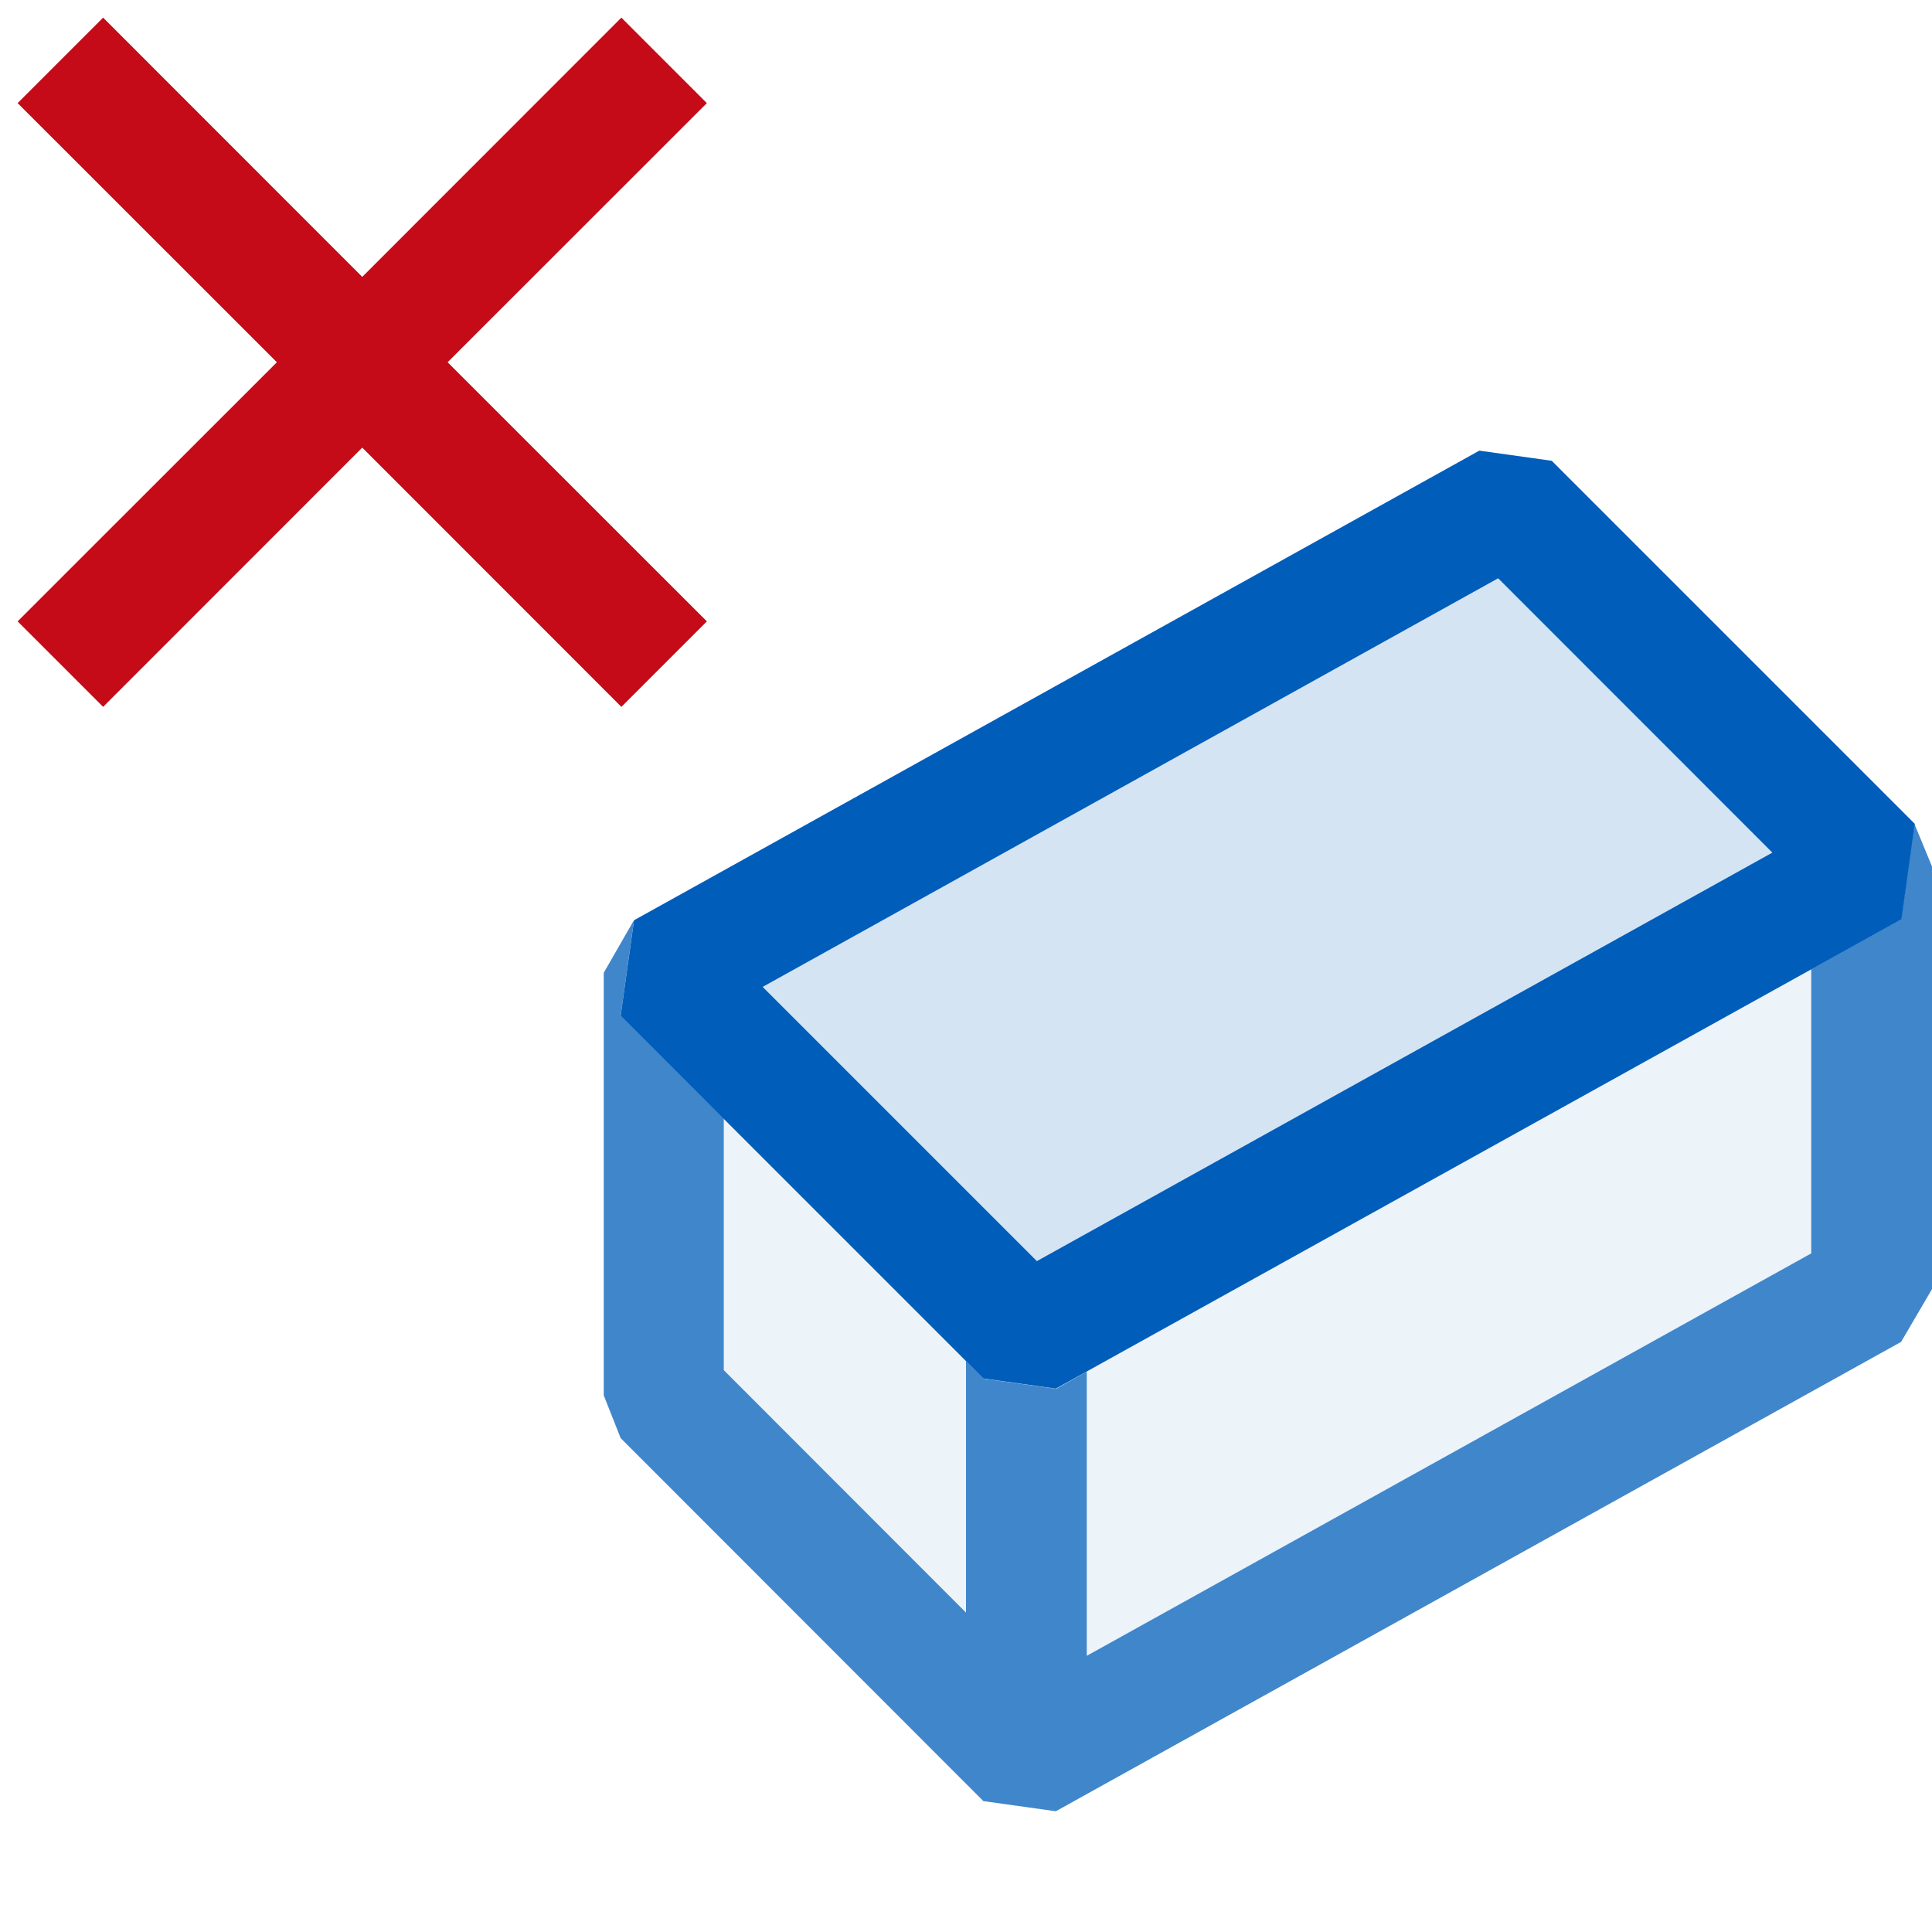 <svg xmlns="http://www.w3.org/2000/svg" viewBox="0 0 16 16">
  <defs>
    <style>.canvas{fill: none; opacity: 0;}.light-blue-10{fill: #005dba; opacity: 0.1;}.light-blue{fill: #005dba; opacity: 1;}.light-red{fill: #c50b17; opacity: 1;}.cls-1{opacity:0.75;}</style>
  </defs>
  <title>RemoveIcon</title>
  <g id="canvas" class="canvas">
    <path class="canvas" d="M16,16H0V0H16Z" />
  </g>
  <g id="level-1">
    <g class="cls-1">
      <path class="light-blue-10" d="M12.494,4.169,15.5,7.176v3.5l-7,3.889L5.494,11.556v-3.5Z" />
      <path class="light-blue" d="M16,7.176v3.5l-.256.437L8.744,15l-.6-.084L5.14,11.91,5,11.556v-3.5l.251-.437-.111.791.854.853v2.084L8,13.355V11.271l.147.147.6.084L9,11.359v2.354l6-3.333V8.026l.744-.413.11-.791Z" />
    </g>
    <path class="light-blue-10" d="M15.5,7.176l-7,3.889L5.494,8.058l7-3.889Z" />
    <path class="light-blue" d="M8.744,11.5l-.6-.084L5.14,8.412l.111-.791,7-3.889.6.084,3.006,3.006-.11.791ZM6.316,8.173l2.271,2.271,6.091-3.383L12.407,4.789Z" />
    <path class="light-red" d="M3.707,3,5.854,5.146l-.708.708L3,3.707.854,5.854.146,5.146,2.293,3,.146.854.854.146,3,2.293,5.146.146l.708.708Z" />
  </g>
</svg>
